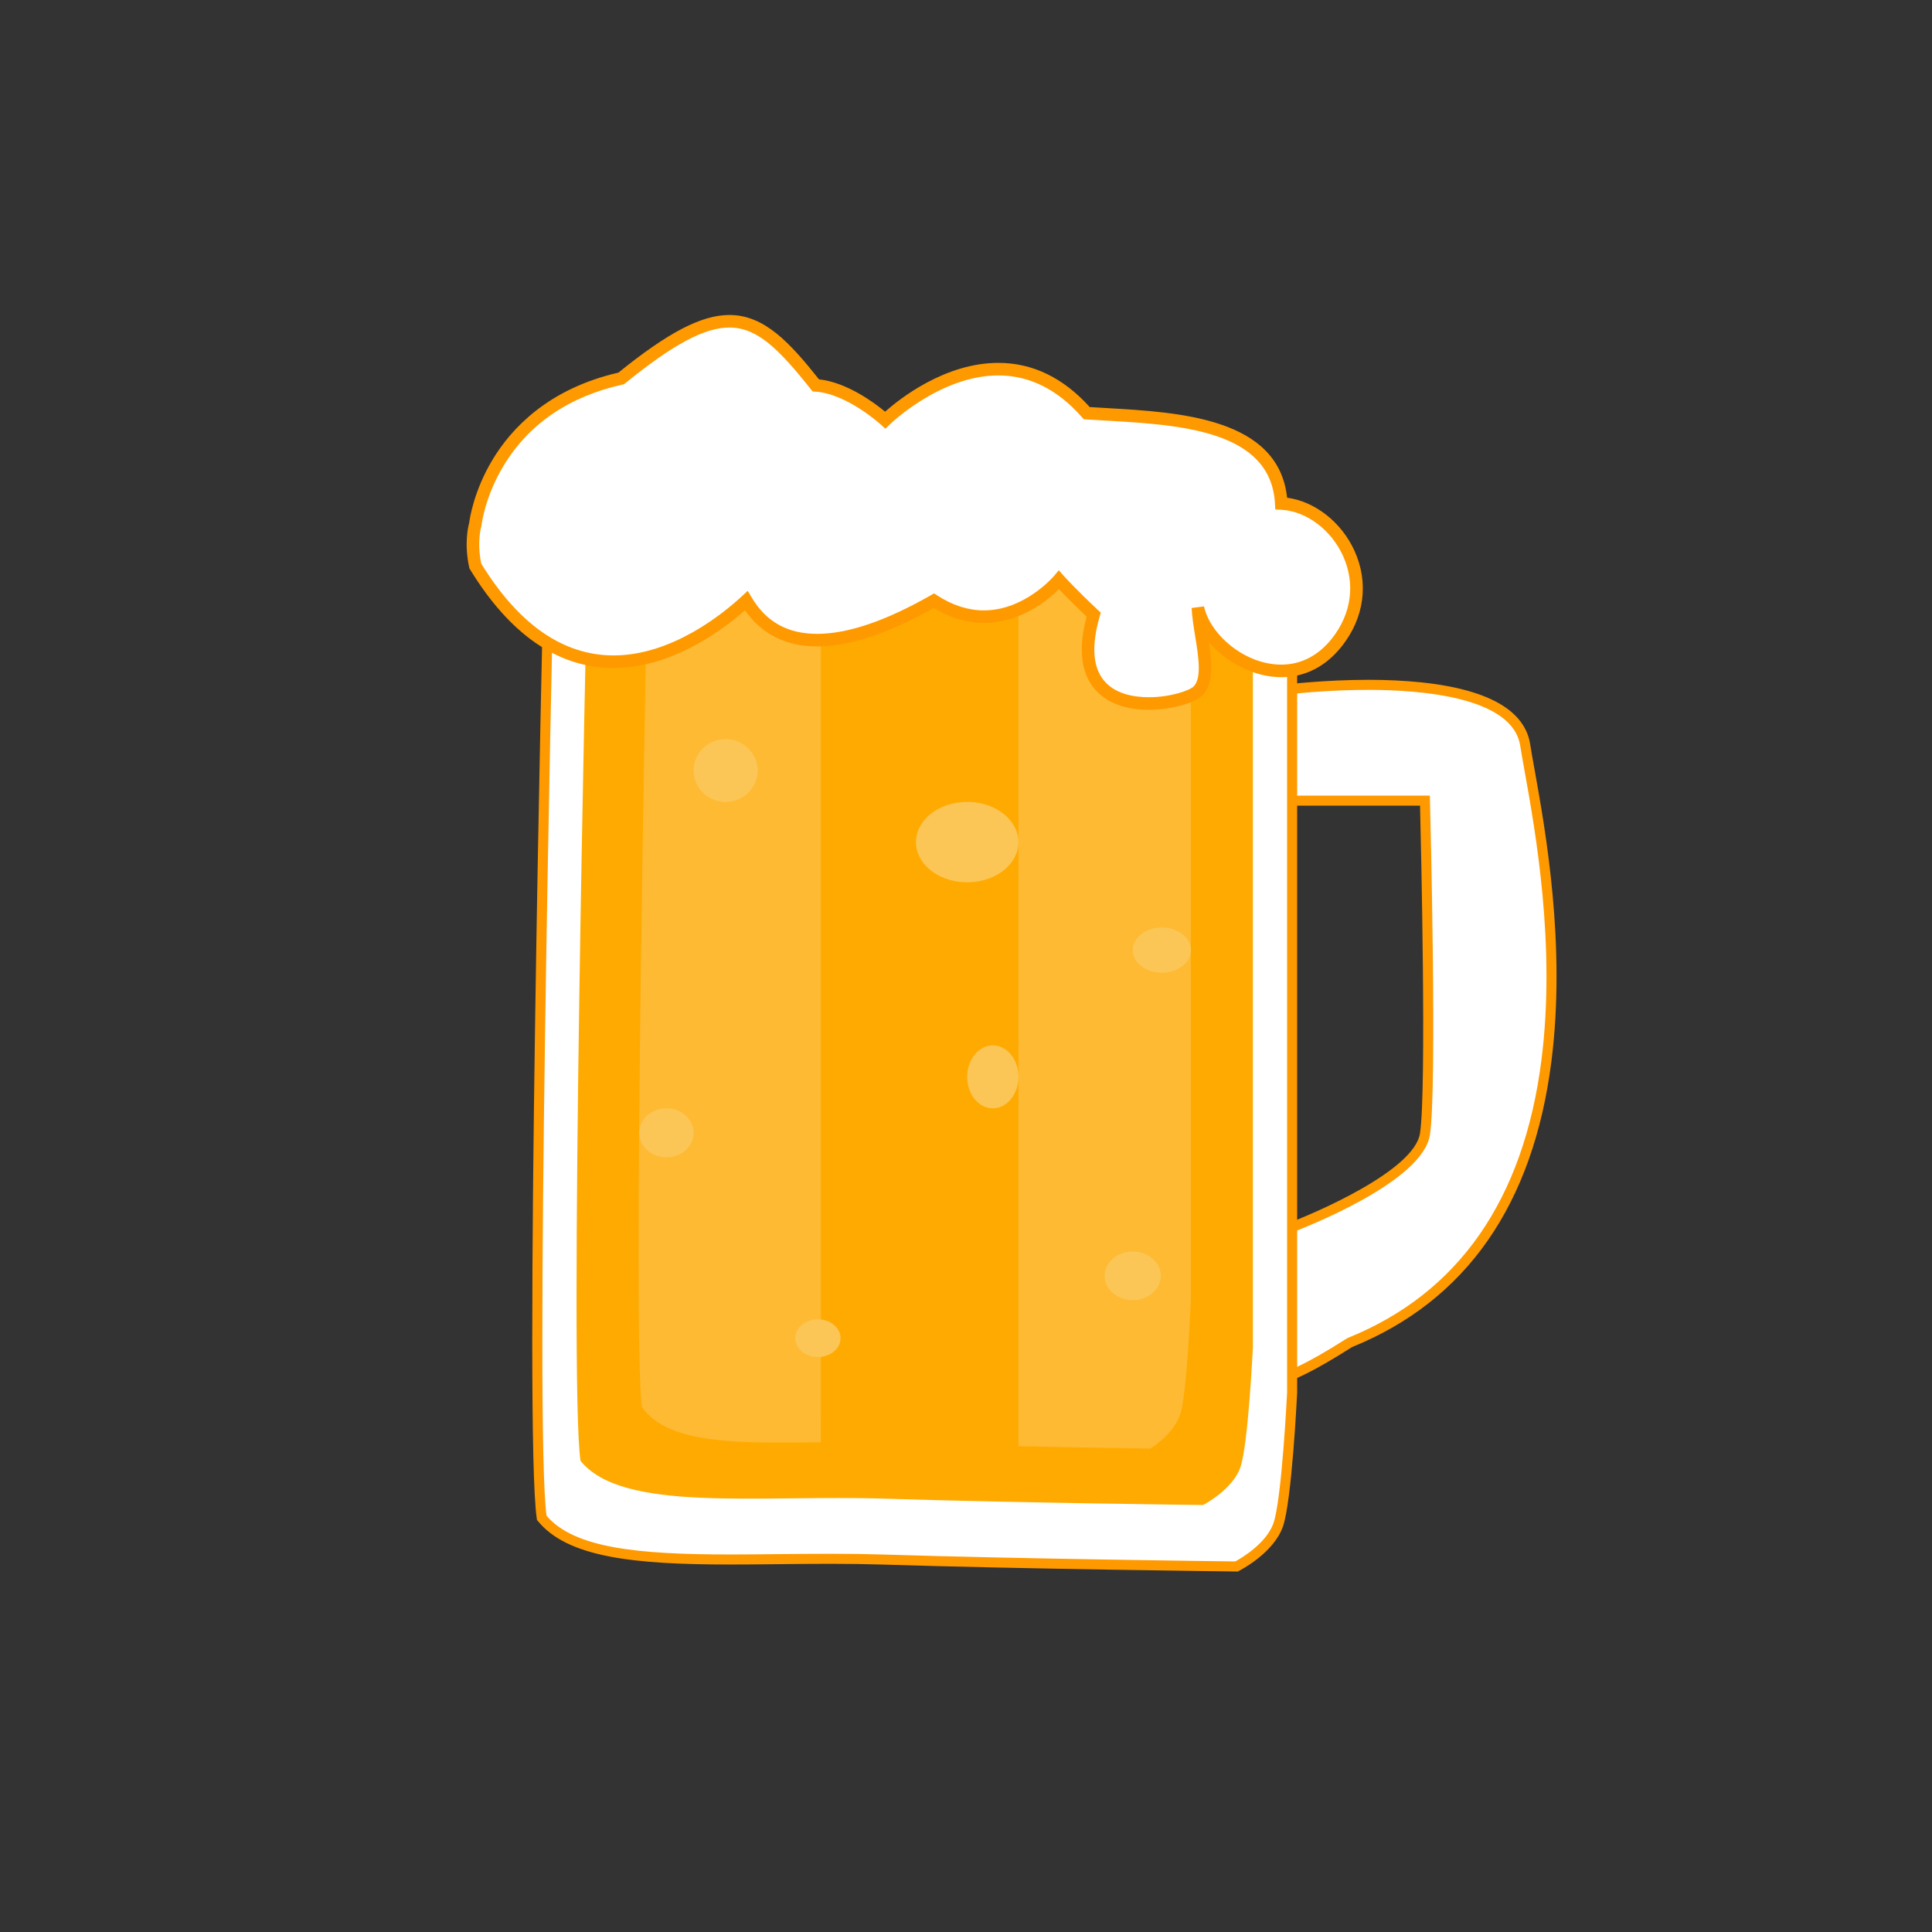 <?xml version="1.0" standalone="no"?><!DOCTYPE svg PUBLIC "-//W3C//DTD SVG 1.1//EN" "http://www.w3.org/Graphics/SVG/1.1/DTD/svg11.dtd"><svg t="1734502486138" class="icon" viewBox="0 0 1024 1024" version="1.1" xmlns="http://www.w3.org/2000/svg" p-id="9207" xmlns:xlink="http://www.w3.org/1999/xlink" width="256" height="256"><rect x="0" y="0" width="1024" height="1024" fill="#333333" stroke="none"/><path d="M682.193 365.433s119.319-15.049 126.194 29.458c6.876 44.51 58.258 255.634-92.985 316.691-37.709 24.033-39.852 18.412-39.852 18.412l3.319-77.332s72.471-26.104 76.381-51.554c3.911-25.45 0-176.759 0-176.759h-79.7l6.643-58.916z" fill="#FFFFFF" p-id="9208"></path><path d="M677.288 733.228c-3.113 0-4.021-1.749-4.225-2.286l-0.194-0.513 3.42-79.666 1.681-0.605c19.743-7.115 71.643-29.869 74.651-49.455 3.554-23.105 0.527-153.563 0.032-173.69h-80.081l7.209-63.962 2.081-0.261c0.194-0.026 19.86-2.471 43.372-2.471 36.729 0 81.425 5.928 85.787 34.164 0.523 3.38 1.319 7.822 2.245 12.966 5.881 32.749 16.827 93.705 9.01 155.107-9.676 75.975-45.222 126.914-105.646 151.402-20.085 12.789-33.321 19.27-39.342 19.27z m4.168-78.68l-3.145 73.255c3.11-0.516 12.133-3.471 35.66-18.466l0.435-0.224c58.644-23.675 93.159-73.21 102.584-147.229 7.716-60.593-3.137-121.027-8.968-153.493-0.931-5.179-1.734-9.65-2.266-13.093-3.985-25.799-52.16-29.653-80.522-29.653-18.765 0-35.032 1.579-40.632 2.191l-6.07 53.852h79.314l0.066 2.594c0.16 6.188 3.876 151.838-0.03 177.23-3.803 24.768-65.13 48.807-76.426 53.036z" fill="#FF9900" p-id="9209"></path><path d="M290.825 303.674s-10.634 455.6-3.683 500.813c24.723 30.402 105.148 19.711 180.438 22.095 75.292 2.384 187.805 3.685 187.805 3.685s17.481-8.826 22.094-22.096c4.615-13.271 7.366-69.967 7.366-69.967V277.896l-394.02 25.778z" fill="#FFFFFF" p-id="9210"></path><path d="M656.006 832.936l-0.65-0.009c-1.124-0.013-113.4-1.325-187.857-3.684-8.199-0.26-17.226-0.387-27.597-0.387-9.153 0-18.363 0.097-27.268 0.19-8.904 0.091-17.313 0.181-25.675 0.181h-0.01c-51.315-0.002-86.257-3.857-101.871-23.061l-0.458-0.561-0.109-0.715c-6.908-44.929 3.218-482.667 3.652-501.279l0.057-2.437 2.431-0.158 396.858-25.962v463.149c-0.116 2.46-2.826 57.364-7.516 70.842-4.909 14.124-22.655 23.218-23.408 23.597l-0.579 0.294z m-216.104-9.404c10.428 0 19.508 0.128 27.766 0.389 71.375 2.261 177.548 3.561 187.07 3.674 2.912-1.59 16.469-9.484 20.229-20.299 4.437-12.76 7.191-68.656 7.221-69.22l-0.003-457.335-388.753 25.432c-0.821 35.869-10.131 450.638-3.762 497.189 14.539 17.085 48.054 20.54 97.277 20.541h0.01c8.334 0 16.731-0.089 25.62-0.183 8.922-0.092 18.144-0.188 27.325-0.188z" fill="#FF9900" p-id="9211"></path><path d="M310.987 319.287s-9.529 413.897-3.3 454.975c22.154 27.62 94.22 17.907 161.687 20.071 67.466 2.166 168.285 3.347 168.285 3.347s15.667-8.017 19.801-20.072c4.134-12.057 6.6-63.56 6.6-63.56V295.871l-353.073 23.416z" fill="#FFAA01" p-id="9212"></path><path d="M435.087 310.849l-92.204 7.044s-7.78 389.218-2.694 427.848c14.033 20.147 52.593 19.17 94.899 18.668l-0.001-453.56zM539.791 302.85v463.652c37.61 0.822 69.824 1.257 69.824 1.257s12.788-7.539 16.166-18.878c3.376-11.336 5.388-59.77 5.388-59.77v-393.24l-91.378 6.979z" fill="#FEBA33" p-id="9213"></path><path d="M251.932 277.896s6.451-61.462 77.331-77.332c56.071-45.491 71.65-36.008 103.108 3.683 18.127 1.184 36.824 18.413 36.824 18.413s59.036-58.226 106.79-3.683c40.357 2.704 100.659 1.972 103.109 47.873 29.114 1.467 54.984 41.356 29.46 73.647-25.525 32.294-68.456 6.417-73.648-18.412 0.73 15.162 8.155 36.192 0 44.19-8.158 7.996-72.656 19.785-55.236-40.507-12.205-11.418-18.412-18.414-18.412-18.414s-29.216 35.156-66.285 11.046c-35.586 20.327-78.841 34.477-99.426 0-23.545 21.806-90.398 68.745-143.615-18.411-2.858-13.098 0-22.093 0-22.093z" fill="#FFFFFF" p-id="9214"></path><path d="M608.931 376.202c-9.361 0-22.114-2.117-29.699-12.201-6.482-8.622-7.593-21.125-3.308-37.184-7.094-6.693-11.984-11.715-14.679-14.57-5.666 5.655-20.221 17.931-39.768 17.932-9.019 0-17.955-2.657-26.593-7.901-24.03 13.495-44.798 20.334-61.75 20.336-16.514 0-29.366-6.429-38.26-19.127-12.474 10.92-39.157 30.562-69.653 30.562-29.317 0-54.931-17.604-76.13-52.322l-0.291-0.478-0.12-0.548c-2.735-12.536-0.546-21.601-0.021-23.469 0.299-2.397 2.479-17.153 12.511-33.769 9.823-16.274 29.339-37.402 66.602-45.971 26.478-21.405 44.091-30.545 58.817-30.545 18.603 0 32.055 14.701 47.5 34.11 14.916 1.615 29.48 12.538 35.033 17.141 7.362-6.538 31.542-25.871 60.005-25.871 18.146 0 34.436 7.878 48.442 23.419 2.962 0.192 6.022 0.366 9.156 0.547 38.514 2.214 90.951 5.224 95.466 47.5 14.733 1.959 28.825 12.945 35.717 28.138 7.711 17.002 5.252 35.455-6.742 50.631-8.459 10.704-19.527 16.361-32.008 16.361-14.355 0-29.127-7.687-38.459-18.6 1.73 11.243 2.731 22.254-3.465 28.329-4.242 4.161-16.939 7.547-28.303 7.55z m-47.754-73.939l2.569 2.885c0.063 0.069 6.273 7.036 18.198 18.191l1.49 1.395-0.567 1.959c-4.303 14.892-3.737 26.099 1.685 33.306 5.934 7.891 16.532 9.546 24.378 9.546 11.746 0 21.638-3.675 23.647-5.645 4.485-4.401 2.664-15.695 0.9-26.617-0.82-5.073-1.667-10.318-1.895-15.036l6.582-0.841c3.046 14.568 21.226 30.863 40.994 30.862 10.371 0 19.634-4.784 26.786-13.833 10.396-13.152 12.545-29.1 5.901-43.753-6.345-13.986-19.571-23.834-32.919-24.507l-2.995-0.151-0.159-2.996c-2.088-39.069-50.516-41.852-89.432-44.088-3.634-0.209-7.177-0.413-10.576-0.64l-1.373-0.092-0.909-1.035c-12.891-14.723-27.813-22.187-44.355-22.187-30.759 0-57.331 25.787-57.593 26.048l-2.257 2.219-2.333-2.142c-0.178-0.165-18.07-16.448-34.789-17.54l-1.474-0.097-0.917-1.158c-17.197-21.695-28.595-32.712-43.175-32.712-13.184 0-29.702 8.836-55.229 29.548l-0.607 0.493-0.763 0.17c-28.359 6.35-49.546 20.762-62.969 42.835-10.06 16.542-11.763 31.452-11.78 31.602l-0.036 0.333-0.103 0.323c-0.021 0.07-2.455 8.163-0.034 19.833 19.846 32.284 43.445 48.651 70.151 48.651 30.804 0 57.86-21.979 68.064-31.429l3.015-2.791 2.106 3.526c7.739 12.961 19.099 19.261 34.729 19.26 16.187 0 36.438-6.879 60.189-20.444l1.761-1.006 1.704 1.107c8.069 5.249 16.377 7.91 24.688 7.909 21.677-0.001 37.071-18.114 37.225-18.298l2.477-2.963z" fill="#FF9900" p-id="9215"></path><path d="M485.483 446.336a27.155 21.291 0 1 0 54.31 0 27.155 21.291 0 1 0-54.31 0Z" fill="#FBC656" p-id="9216"></path><path d="M367.617 408.394a16.974 16.653 0 1 0 33.948 0 16.974 16.653 0 1 0-33.948 0Z" fill="#FBC656" p-id="9217"></path><path d="M338.858 600.424a14.38 12.984 0 1 0 28.76 0 14.38 12.984 0 1 0-28.76 0Z" fill="#FBC656" p-id="9218"></path><path d="M512.635 570.76a13.578 16.678 0 1 0 27.156 0 13.578 16.678 0 1 0-27.156 0Z" fill="#FBC656" p-id="9219"></path><path d="M585.479 676.223a14.884 12.89 0 1 0 29.768 0 14.884 12.89 0 1 0-29.768 0Z" fill="#FBC656" p-id="9220"></path><path d="M600.367 503.572a15.401 11.983 0 1 0 30.802 0 15.401 11.983 0 1 0-30.802 0Z" fill="#FBC656" p-id="9221"></path><path d="M421.538 709.264a11.982 9.986 0 1 0 23.964 0 11.982 9.986 0 1 0-23.964 0Z" fill="#FBC656" p-id="9222"></path></svg>